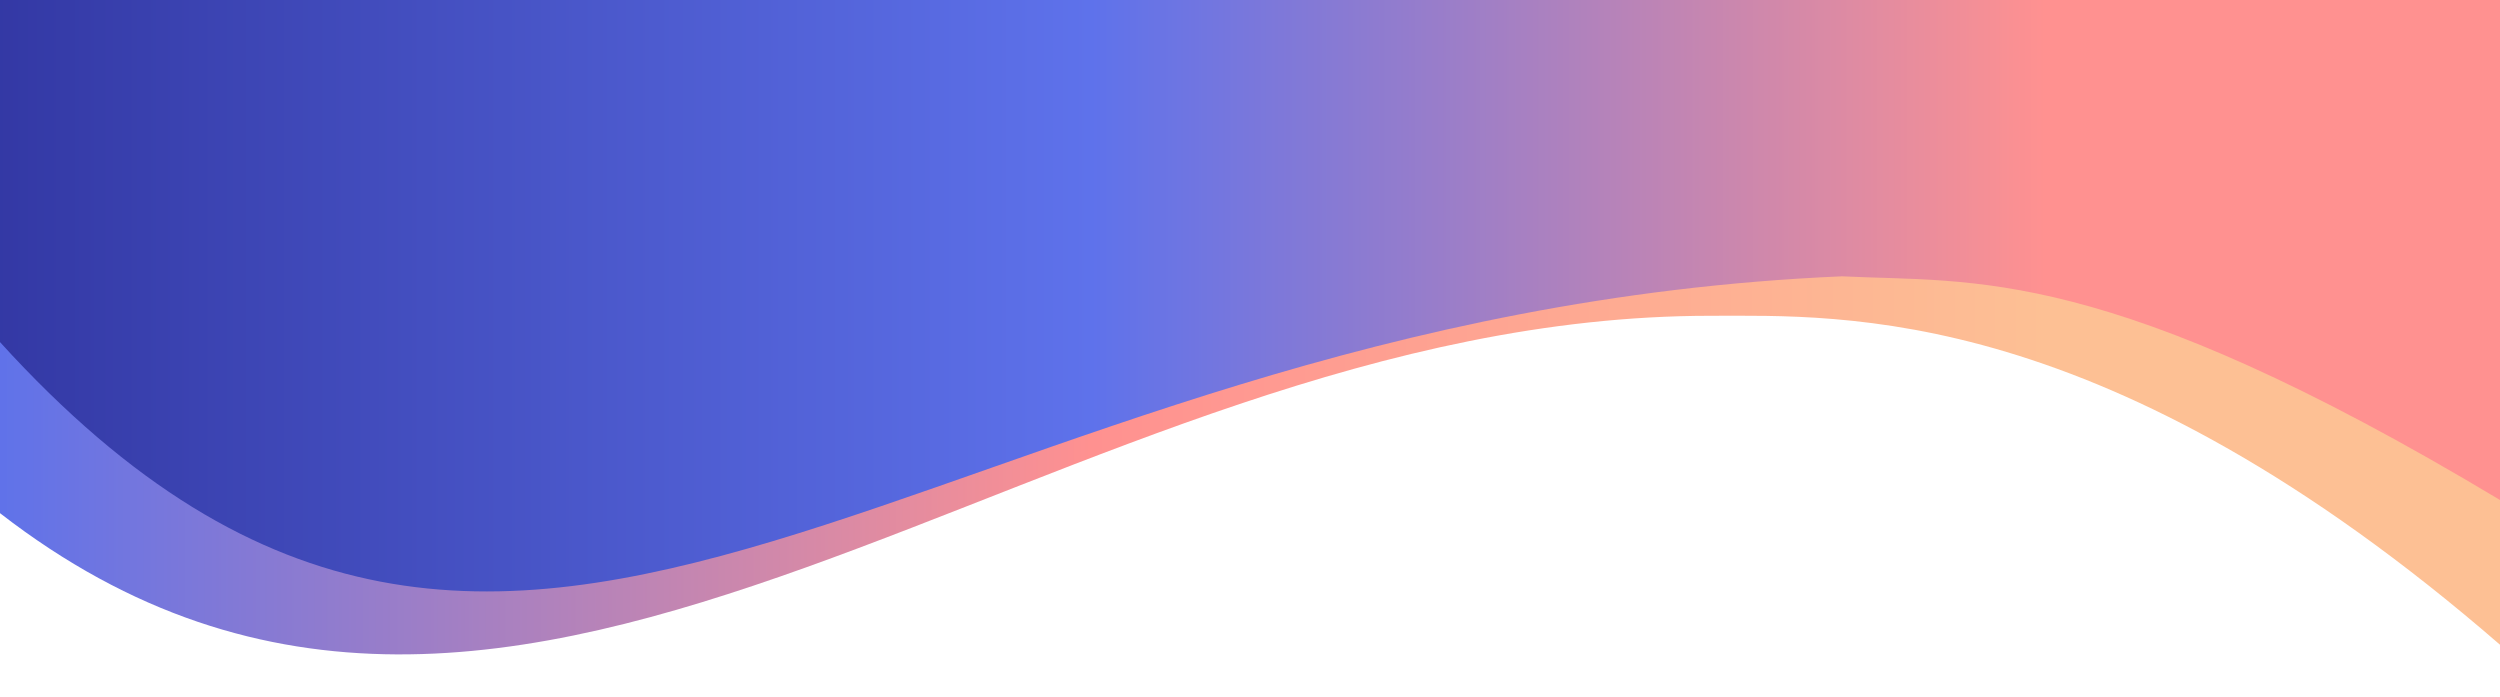 <svg id="visual" viewBox="0 0 1900 530" width="1900" height="530" xmlns="http://www.w3.org/2000/svg"
  xmlns:xlink="http://www.w3.org/1999/xlink" version="1.1">
  <defs>
    <linearGradient id="Gradient1">
      <stop offset="0%" stop-color="#3338a4" />
      <stop offset="43.71%" stop-color="#5e72eb" />
      <stop offset="81.58%" stop-color="#ff9190" />
    </linearGradient>
    <linearGradient id="Gradient2">
      <stop offset="0%" stop-color="#5e72ea" />
      <stop offset="43.71%" stop-color="#ff9190" />
      <stop offset="81.58%" stop-color="#fdc094" />
    </linearGradient>
    <filter id='shadow' color-interpolation-filters="sRGB">
      <feDropShadow dx="5" dy="9" stdDeviation="15" flood-opacity="0.3" />
    </filter>
  </defs>
  <rect x="0" y="0" width="100%" height="100%" fill="transparent"></rect>
  <path d="M0 390C400 700 800 240 1300 240C1400 240 1600 230 1900 490L1900 0L0 0Z" fill="url(#Gradient2)"
    stroke-linecap="round" stroke-linejoin="miter"></path>
  <path d="M0 260C400 700 700 240 1400 210C1500 215 1600 200 1900 380L1900 0L0 0Z" fill="url(#Gradient1)"
    stroke-linecap="round" stroke-linejoin="miter" filter="url(#shadow)"></path>
</svg>